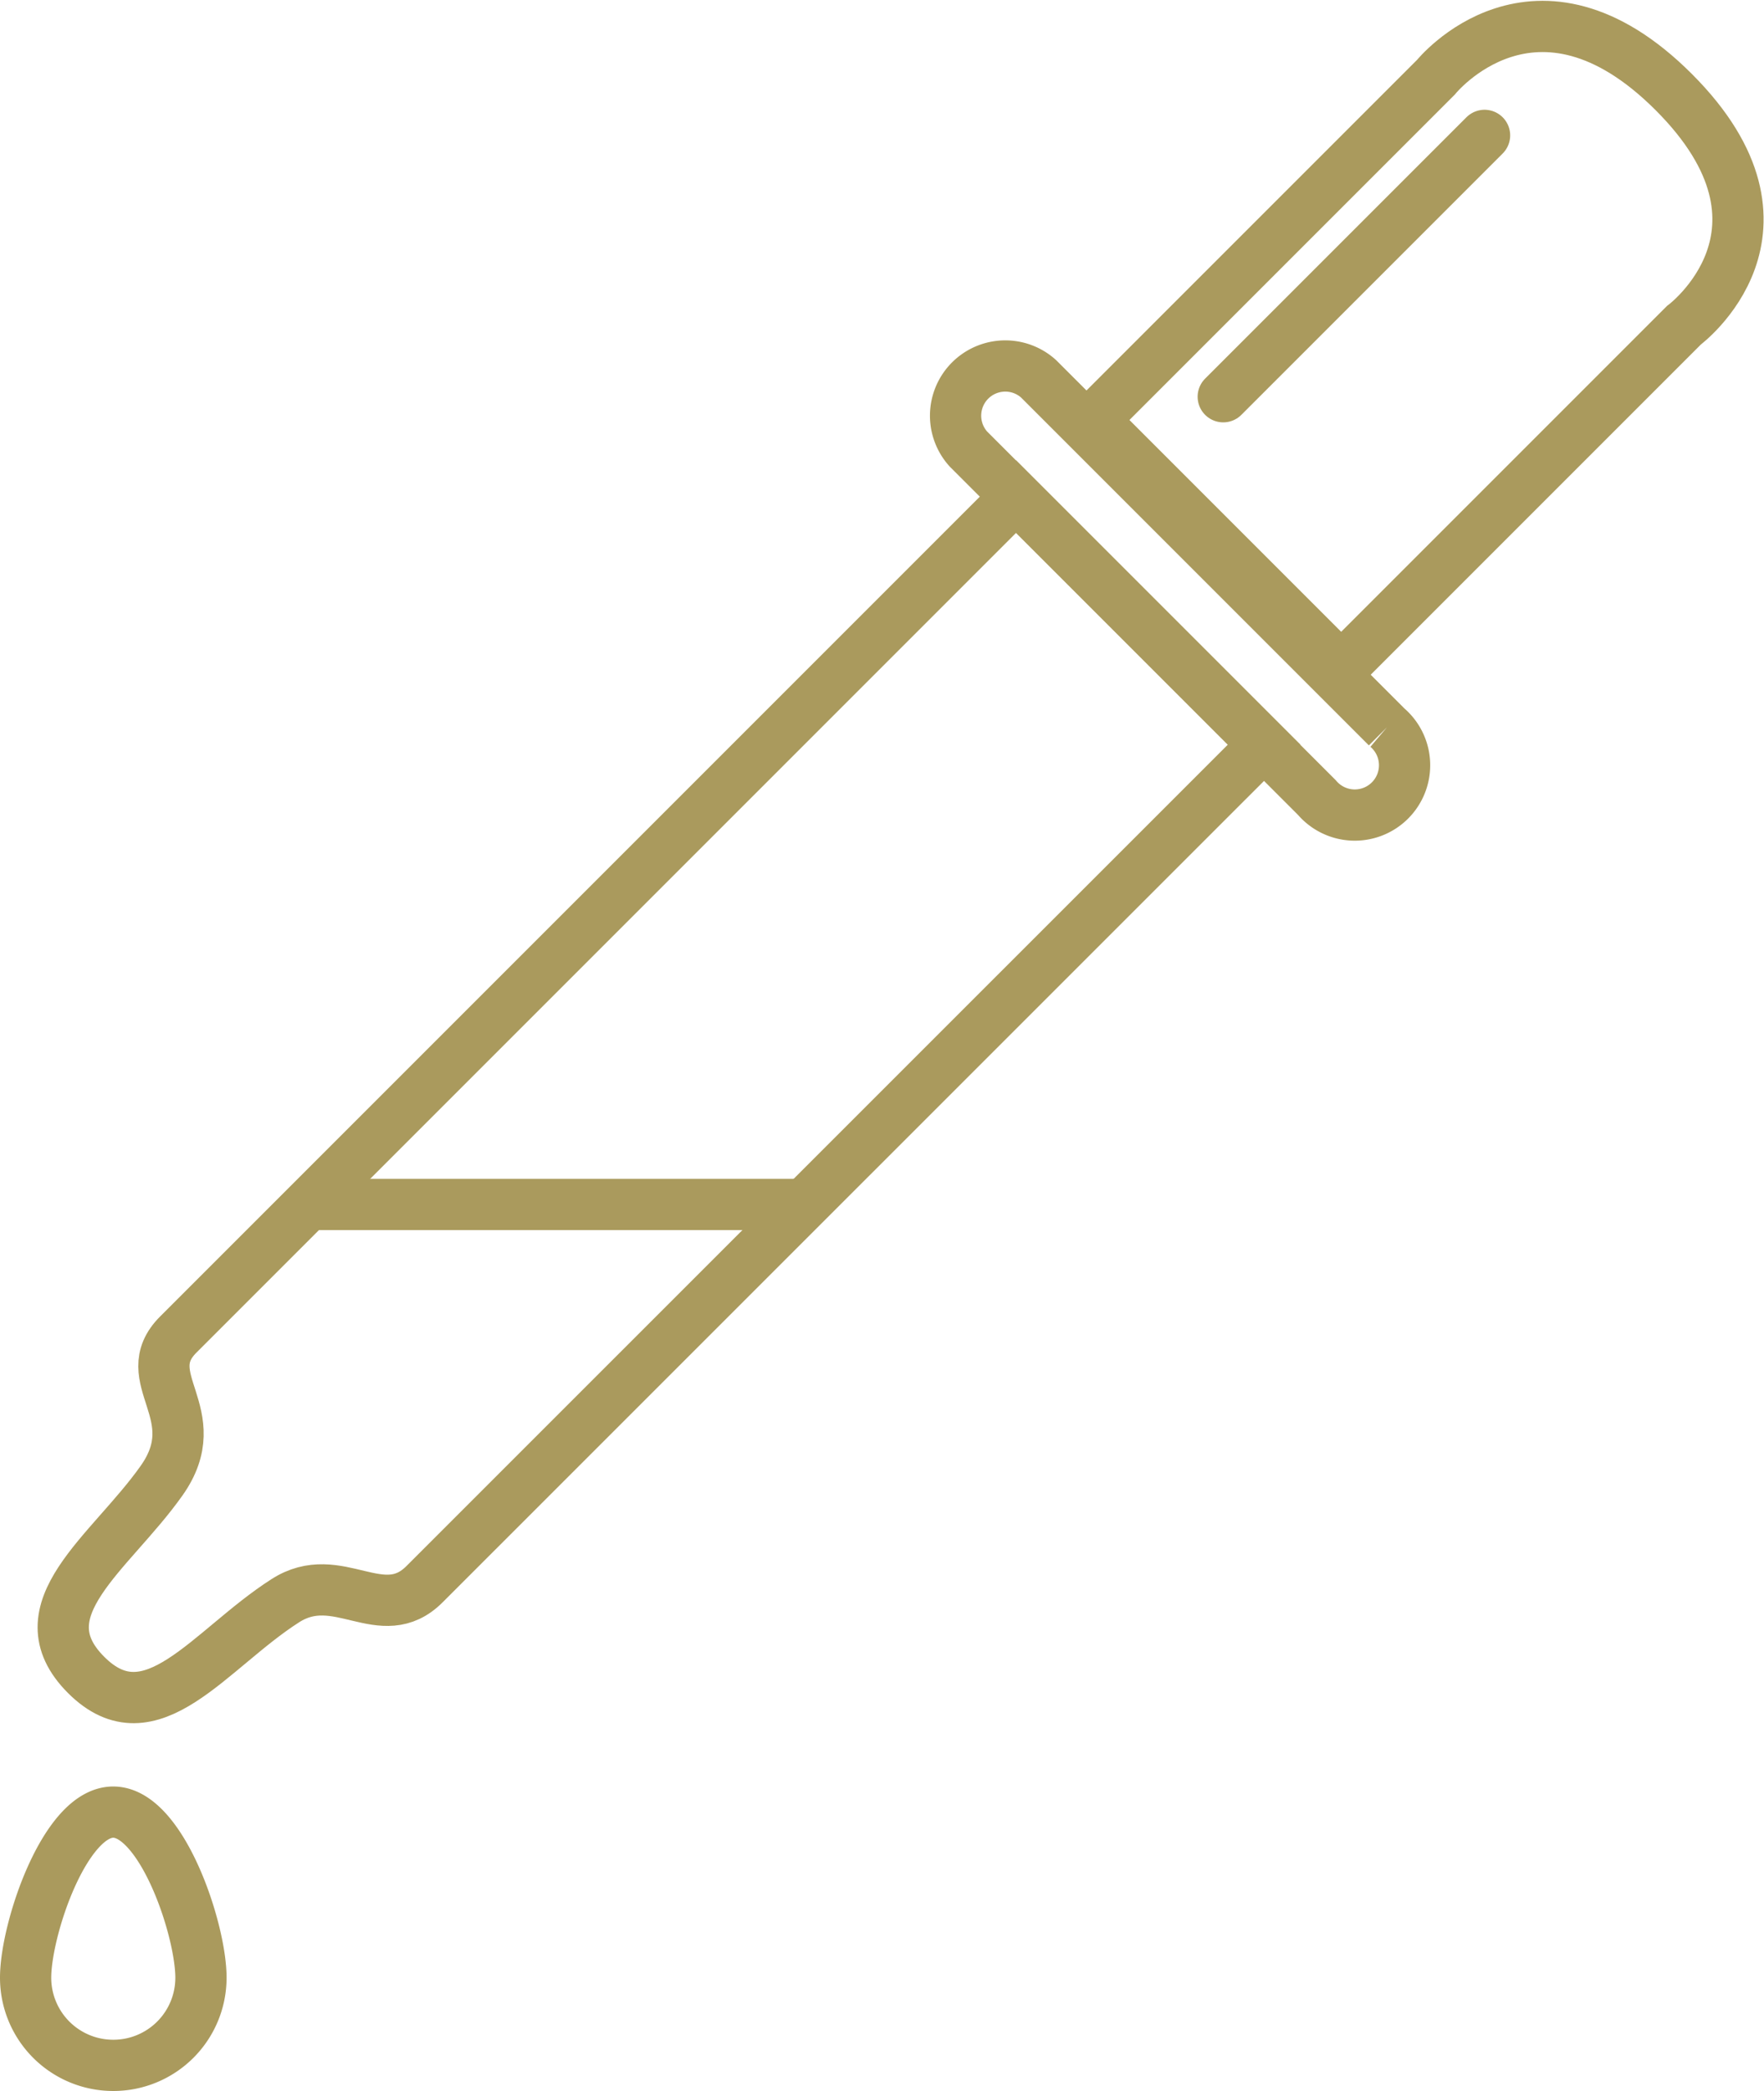<svg xmlns="http://www.w3.org/2000/svg" width="17.214" height="20.402" viewBox="0 0 17.214 20.402">
  <g id="Сгруппировать_202" data-name="Сгруппировать 202" transform="translate(-989.81 -645.527)">
    <path id="Контур_308" data-name="Контур 308" d="M993.885,677.341c-.738.472-1.309,1.358-1.943.723s.234-1.185.736-1.894c.464-.655-.263-1,.164-1.427l8.176-8.176,2.42,2.42-8.191,8.19C994.827,677.6,994.4,677.009,993.885,677.341Z" transform="translate(-1.292 -16.195)" fill="none" stroke="#aa9a5d" stroke-miterlimit="10" stroke-width="0.5"/>
    <path id="Контур_309" data-name="Контур 309" d="M1034.558,664.9l-3.4-3.4a.485.485,0,0,1,.685-.685l3.4,3.4a.486.486,0,1,1-.685.685Z" transform="translate(-31.898 -11.592)" fill="none" stroke="#aa9a5d" stroke-miterlimit="10" stroke-width="0.5"/>
    <path id="Контур_310" data-name="Контур 310" d="M1042.98,648.7s1.25-.925-.1-2.275-2.32-.145-2.32-.145l-3.345,3.345,2.42,2.42Z" transform="translate(-36.737)" fill="none" stroke="#aa9a5d" stroke-miterlimit="10" stroke-width="0.5"/>
    <line id="Линия_214" data-name="Линия 214" x2="4.811" transform="translate(992.819 657.279)" fill="none" stroke="#aa9a5d" stroke-miterlimit="10" stroke-width="0.5"/>
    <path id="Контур_311" data-name="Контур 311" d="M990.916,727.132a.855.855,0,0,1-.856-.856c0-.472.383-1.615.855-1.615s.856,1.143.856,1.615A.855.855,0,0,1,990.916,727.132Z" transform="translate(0 -61.453)" fill="none" stroke="#aa9a5d" stroke-miterlimit="10" stroke-width="0.5"/>
    <line id="Линия_215" data-name="Линия 215" y1="2.55" x2="2.55" transform="translate(1001.747 646.848)" fill="none" stroke="#aa9a5d" stroke-linecap="round" stroke-linejoin="round" stroke-width="0.5"/>
  </g>
</svg>
